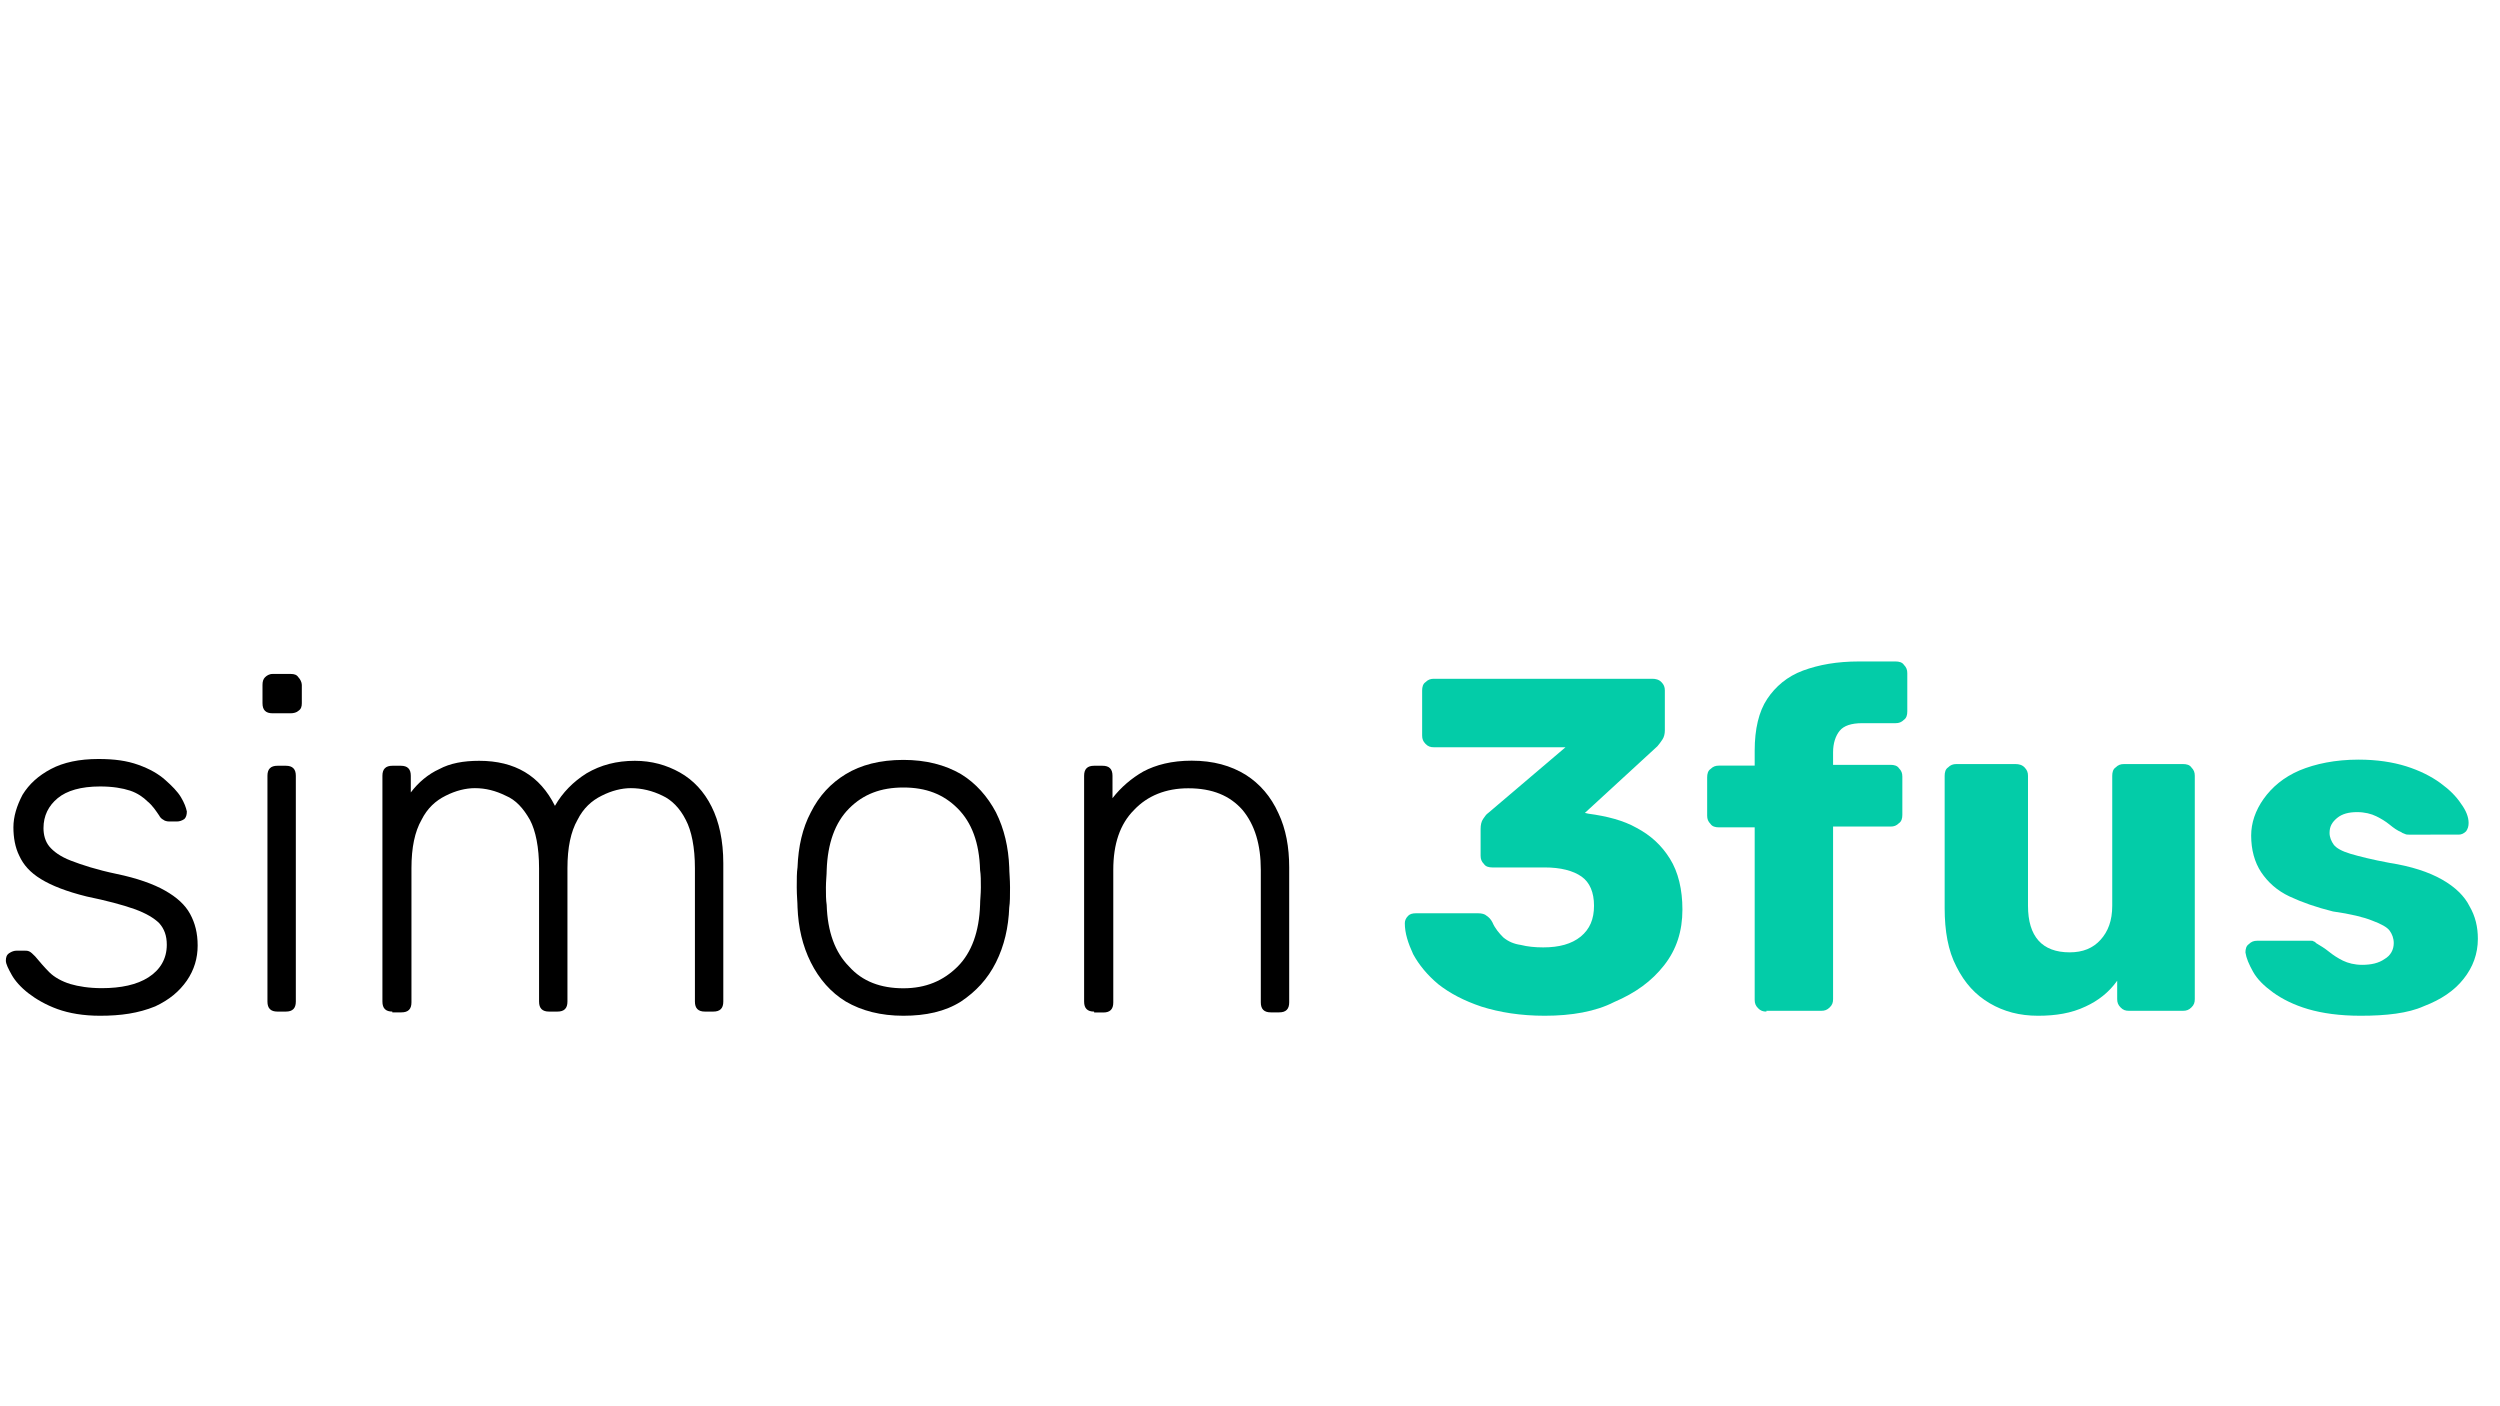 <?xml version="1.0" encoding="utf-8"?>
<!-- Generator: Adobe Illustrator 18.0.0, SVG Export Plug-In . SVG Version: 6.00 Build 0)  -->
<!DOCTYPE svg PUBLIC "-//W3C//DTD SVG 1.1//EN" "http://www.w3.org/Graphics/SVG/1.1/DTD/svg11.dtd">
<svg version="1.1" id="Ebene_1" xmlns="http://www.w3.org/2000/svg" xmlns:xlink="http://www.w3.org/1999/xlink" x="0px" y="0px"
	 viewBox="0 0 1920 1080" enable-background="new 0 0 1920 1080" xml:space="preserve">
<g>
	<path d="M76.8,780.1c-12.8,0-23.7-1.9-32.6-5.1s-16.6-7.7-22.4-12.2S11.5,753.2,9,748.7s-4.5-8.3-4.5-10.9s0.6-4.5,2.6-5.8
		s3.8-1.9,5.8-1.9h5.8c1.3,0,2.6,0,3.8,0.6c1.3,0.6,2.6,1.9,4.5,3.8c3.2,3.8,7,8.3,10.9,12.2c3.8,3.8,9.6,7,16,9
		c6.4,1.9,14.7,3.2,24.3,3.2c14.7,0,26.9-2.6,35.8-8.3s14.1-14.1,14.1-25c0-7-1.9-12.2-5.8-16.6c-3.8-3.8-10.2-7.7-19.2-10.9
		s-21.1-6.4-36.5-9.6c-15.4-3.8-26.9-8.3-35.2-13.4c-8.3-5.1-13.4-10.9-16.6-17.9c-3.2-6.4-4.5-14.1-4.5-21.8c0-8.3,2.6-16.6,7-25
		c5.1-8.3,12.2-14.7,21.8-19.8s21.8-7.7,36.5-7.7c12.2,0,21.8,1.3,30.7,4.5s15.4,7,20.5,11.5c5.1,4.5,9.6,9,12.2,13.4
		s3.8,7.7,4.5,10.9c0,2.6-0.6,4.5-1.9,5.8c-1.9,1.3-3.8,1.9-5.8,1.9h-5.8c-1.9,0-3.8-0.6-4.5-1.3c-1.3-0.6-2.6-1.9-3.2-3.2
		c-2.6-3.8-5.1-7.7-9-10.9c-3.2-3.2-7.7-6.4-13.4-8.3c-5.8-1.9-13.4-3.2-23-3.2c-14.7,0-25.6,3.2-32.6,9s-10.9,13.4-10.9,23
		c0,5.1,1.3,10.2,4.5,14.1c3.2,3.8,8.3,7.7,16.6,10.9s19.8,7,35.2,10.2c15.4,3.2,28.2,7.7,37.1,12.8c9,5.1,15.4,10.9,19.2,17.9
		c3.8,7,5.8,14.7,5.8,24.3c0,9.6-2.6,18.6-8.3,26.9c-5.8,8.3-13.4,14.7-24.3,19.8C106.2,778.2,92.8,780.1,76.8,780.1z"/>
	<path d="M209.3,547.8c-2.6,0-4.5-0.6-5.8-1.9c-1.3-1.3-1.9-3.2-1.9-5.8V526c0-2.6,0.6-4.5,1.9-5.8c1.3-1.3,3.2-2.6,5.8-2.6h14.1
		c2.6,0,4.5,0.6,5.8,2.6c1.3,1.3,2.6,3.8,2.6,5.8v14.1c0,2.6-0.6,4.5-2.6,5.8c-1.3,1.3-3.8,1.9-5.8,1.9H209.3z M213.1,776.9
		c-2.6,0-4.5-0.6-5.8-1.9c-1.3-1.3-1.9-3.2-1.9-5.8V595.8c0-2.6,0.6-4.5,1.9-5.8c1.3-1.3,3.2-1.9,5.8-1.9h6.4c2.6,0,4.5,0.6,5.8,1.9
		c1.3,1.3,1.9,3.2,1.9,5.8v173.4c0,2.6-0.6,4.5-1.9,5.8c-1.3,1.3-3.2,1.9-5.8,1.9H213.1z"/>
	<path d="M301.4,776.9c-2.6,0-4.5-0.6-5.8-1.9s-1.9-3.2-1.9-5.8V595.8c0-2.6,0.6-4.5,1.9-5.8s3.2-1.9,5.8-1.9h6.4
		c2.6,0,4.5,0.6,5.8,1.9c1.3,1.3,1.9,3.2,1.9,5.8v12.8c5.8-7.7,13.4-14.1,21.8-17.9c8.3-4.5,18.6-6.4,30.7-6.4
		c27.5,0,46.7,11.5,58.2,34.6c5.8-10.2,14.1-18.6,24.3-25c10.9-6.4,23-9.6,37.1-9.6c12.8,0,24.3,3.2,34.6,9s18.6,14.7,24.3,26.2
		c5.8,11.5,9,26.2,9,43.5v106.2c0,2.6-0.6,4.5-1.9,5.8c-1.3,1.3-3.2,1.9-5.8,1.9h-6.4c-2.6,0-4.5-0.6-5.8-1.9
		c-1.3-1.3-1.9-3.2-1.9-5.8V666.8c0-16-2.6-28.8-7-37.1c-4.5-9-10.9-15.4-17.9-18.6c-7.7-3.8-16-5.8-24.3-5.8
		c-7,0-14.7,1.9-22.4,5.8c-7.7,3.8-14.1,9.6-18.6,18.6c-5.1,9-7.7,21.1-7.7,37.1v102.4c0,2.6-0.6,4.5-1.9,5.8
		c-1.3,1.3-3.2,1.9-5.8,1.9h-6.4c-2.6,0-4.5-0.6-5.8-1.9c-1.3-1.3-1.9-3.2-1.9-5.8V666.8c0-16-2.6-28.8-7-37.1
		c-5.1-9-10.9-15.4-18.6-18.6c-7.7-3.8-15.4-5.8-23.7-5.8c-7,0-14.7,1.9-22.4,5.8c-7.7,3.8-14.1,9.6-18.6,18.6
		c-5.1,9-7.7,21.1-7.7,37.1v103c0,2.6-0.6,4.5-1.9,5.8s-3.2,1.9-5.8,1.9h-7V776.9z"/>
	<path d="M693.8,780.1c-17.3,0-32-3.8-44.2-10.9c-11.5-7-20.5-17.3-26.9-30.1s-9.6-26.9-10.2-42.2c0-3.8-0.6-9-0.6-15.4
		c0-6.4,0-11.5,0.6-15.4c0.6-16,3.8-30.1,10.2-42.2c6.4-12.8,15.4-22.4,26.9-29.4c11.5-7,26.2-10.9,44.2-10.9
		c17.3,0,32,3.8,44.2,10.9c11.5,7,20.5,17.3,26.9,29.4c6.4,12.8,9.6,26.9,10.2,42.2c0,3.8,0.6,9,0.6,15.4c0,6.4,0,11.5-0.6,15.4
		c-0.6,15.4-3.8,29.4-10.2,42.2c-6.4,12.8-15.4,22.4-26.9,30.1C725.8,776.9,711,780.1,693.8,780.1z M693.8,759
		c17.3,0,30.7-5.8,41.6-16.6c10.9-10.9,16.6-26.9,17.3-47.4c0-3.8,0.6-8.3,0.6-13.4c0-5.1,0-9.6-0.6-13.4
		c-0.6-21.1-6.4-36.5-17.3-47.4c-10.9-10.9-24.3-16-41.6-16s-30.7,5.1-41.6,16c-10.9,10.9-16.6,26.9-17.3,47.4
		c0,3.8-0.6,8.3-0.6,13.4c0,5.1,0,9.6,0.6,13.4c0.6,20.5,6.4,36.5,17.3,47.4C662.4,753.8,676.5,759,693.8,759z"/>
	<path d="M840.3,776.9c-2.6,0-4.5-0.6-5.8-1.9s-1.9-3.2-1.9-5.8V595.8c0-2.6,0.6-4.5,1.9-5.8s3.2-1.9,5.8-1.9h6.4
		c2.6,0,4.5,0.6,5.8,1.9c1.3,1.3,1.9,3.2,1.9,5.8V613c6.4-8.3,14.7-15.4,23.7-20.5c9.6-5.1,21.8-8.3,37.1-8.3
		c16.6,0,30.1,3.8,41.6,10.9c10.9,7,19.2,16.6,25,29.4c5.8,12.2,8.3,26.2,8.3,41.6v103.7c0,2.6-0.6,4.5-1.9,5.8
		c-1.3,1.3-3.2,1.9-5.8,1.9H976c-2.6,0-4.5-0.6-5.8-1.9c-1.3-1.3-1.9-3.2-1.9-5.8V668.1c0-19.2-4.5-34.6-14.1-46.1
		c-9.6-10.9-23-16.6-41.6-16.6c-17.3,0-31.4,5.8-41.6,16.6c-10.9,10.9-16,26.2-16,46.1v101.8c0,2.6-0.6,4.5-1.9,5.8
		c-1.3,1.3-3.2,1.9-5.8,1.9h-7V776.9z"/>
	<path fill="#03CCA8" d="M1186.4,780.1c-18.6,0-34.6-2.6-48.6-7c-13.4-4.5-24.3-10.2-33.3-17.3c-8.3-7-14.7-14.7-19.2-23
		c-3.8-8.3-6.4-16-6.4-23.7c0-1.9,0.6-3.8,2.6-5.8c1.3-1.3,3.2-1.9,5.8-1.9h48c2.6,0,5.1,0.6,6.4,1.9c1.9,1.3,3.2,2.6,4.5,5.1
		c1.9,4.5,5.1,8.3,8.3,11.5c3.8,3.2,8.3,5.1,13.4,5.8c5.1,1.3,10.9,1.9,17.3,1.9c12.2,0,21.8-2.6,28.8-8.3
		c7-5.8,10.2-13.4,10.2-23.7c0-10.2-3.2-17.9-9.6-22.4c-6.4-4.5-16-7-28.2-7h-40.3c-2.6,0-5.1-0.6-6.4-2.6c-1.9-1.9-2.6-3.8-2.6-6.4
		v-20.5c0-3.2,0.6-5.8,1.9-7.7c1.3-1.9,2.6-3.8,3.8-4.5l59.5-50.6h-101.1c-2.6,0-4.5-0.6-6.4-2.6c-1.9-1.9-2.6-3.8-2.6-6.4v-34.6
		c0-2.6,0.6-5.1,2.6-6.4c1.9-1.9,3.8-2.6,6.4-2.6H1269c2.6,0,5.1,0.6,7,2.6c1.9,1.9,2.6,3.8,2.6,6.4v30.7c0,2.6-0.6,5.1-1.9,7
		c-1.3,1.9-2.6,3.8-3.8,5.1l-55.7,51.2l2.6,0.6c14.1,1.9,26.9,5.1,37.1,10.9c10.9,5.8,19.2,13.4,25.6,23.7c6.4,10.2,9.6,23.7,9.6,39
		c0,16.6-4.5,30.7-14.1,42.9s-21.8,21.1-38.4,28.2C1225.4,776.9,1206.9,780.1,1186.4,780.1z"/>
	<path fill="#03CCA8" d="M1356.6,776.9c-2.6,0-4.5-0.6-6.4-2.6c-1.9-1.9-2.6-3.8-2.6-6.4V635.4h-27.5c-2.6,0-5.1-0.6-6.4-2.6
		c-1.9-1.9-2.6-3.8-2.6-6.4V597c0-2.6,0.6-5.1,2.6-6.4c1.9-1.9,3.8-2.6,6.4-2.6h27.5v-11.5c0-16.6,3.2-30.1,9.6-39.7
		c6.4-9.6,15.4-17.3,27.5-21.8c12.2-4.5,26.2-7,42.9-7h28.2c2.6,0,5.1,0.6,6.4,2.6c1.9,1.9,2.6,3.8,2.6,6.4v29.4
		c0,2.6-0.6,5.1-2.6,6.4c-1.9,1.9-3.8,2.6-6.4,2.6h-25.6c-8.3,0-14.1,1.9-17.3,5.8s-5.1,9.6-5.1,16.6v9.6h44.2
		c2.6,0,5.1,0.6,6.4,2.6c1.9,1.9,2.6,3.8,2.6,6.4v29.4c0,2.6-0.6,5.1-2.6,6.4c-1.9,1.9-3.8,2.6-6.4,2.6h-44.2v132.5
		c0,2.6-0.6,4.5-2.6,6.4c-1.9,1.9-3.8,2.6-6.4,2.6h-42.2V776.9z"/>
	<path fill="#03CCA8" d="M1565.2,780.1c-14.1,0-26.2-3.2-37.1-9.6c-10.9-6.4-19.2-15.4-25.6-28.2c-6.4-12.2-9-27.5-9-44.8V595.8
		c0-2.6,0.6-5.1,2.6-6.4c1.9-1.9,3.8-2.6,6.4-2.6h45.4c2.6,0,5.1,0.6,7,2.6s2.6,3.8,2.6,6.4v99.8c0,23.7,10.9,35.8,32,35.8
		c10.2,0,17.9-3.2,23.7-9.6c5.8-6.4,9-14.7,9-26.2v-99.8c0-2.6,0.6-5.1,2.6-6.4c1.9-1.9,3.8-2.6,6.4-2.6h45.4c2.6,0,5.1,0.6,6.4,2.6
		c1.9,1.9,2.6,3.8,2.6,6.4v171.5c0,2.6-0.6,4.5-2.6,6.4c-1.9,1.9-3.8,2.6-6.4,2.6H1635c-2.6,0-4.5-0.6-6.4-2.6
		c-1.9-1.9-2.6-3.8-2.6-6.4v-14.1c-6.4,9-14.7,15.4-24.3,19.8C1590.8,778.2,1578.7,780.1,1565.2,780.1z"/>
	<path fill="#03CCA8" d="M1812.9,780.1c-16,0-29.4-1.9-40.3-5.1c-10.9-3.2-19.8-7.7-26.9-12.8c-7-5.1-12.2-10.2-15.4-16
		c-3.2-5.8-5.1-10.2-5.8-14.7c0-2.6,0.6-5.1,2.6-6.4c1.9-1.9,3.8-2.6,6.4-2.6h41.6c0.6,0,1.3,0,1.9,0.6c0.6,0,1.3,0.6,1.9,1.3
		c3.2,1.9,6.4,3.8,9.6,6.4c3.2,2.6,7,5.1,10.9,7s9,3.2,14.7,3.2c7,0,12.8-1.3,17.3-4.5c4.5-2.6,7-7,7-12.2c0-3.8-1.3-7-3.2-9.6
		c-1.9-2.6-6.4-5.1-13.4-7.7c-6.4-2.6-16.6-5.1-30.1-7c-12.8-3.2-23.7-7-33.3-11.5c-9.6-4.5-16.6-10.9-21.8-18.6
		c-5.1-7.7-7.7-17.3-7.7-28.2c0-9.6,3.2-19.2,9.6-28.2s15.4-16.6,27.5-21.8c12.2-5.1,27.5-8.3,45.4-8.3c14.1,0,26.2,1.9,36.5,5.1
		c10.2,3.2,19.2,7.7,26.2,12.8c7,5.1,12.2,10.2,16,16c3.8,5.1,5.8,10.2,5.8,14.7c0,2.6-0.6,4.5-1.9,6.4c-1.9,1.9-3.8,2.6-5.8,2.6
		H1850c-1.3,0-1.9,0-3.2-0.6c-1.3-0.6-1.9-0.6-2.6-1.3c-3.2-1.3-5.8-3.2-9-5.8c-3.2-2.6-6.4-4.5-10.2-6.4c-3.8-1.9-9-3.2-14.7-3.2
		c-6.4,0-11.5,1.3-15.4,4.5c-3.8,3.2-5.8,6.4-5.8,11.5c0,3.2,1.3,6.4,3.2,9s6.4,5.1,12.8,7s16.6,4.5,30.1,7
		c16.6,2.6,30.1,7,40.3,12.8c10.2,5.8,17.3,12.8,21.1,20.5c4.5,7.7,6.4,16,6.4,25c0,11.5-3.8,21.8-10.9,30.7c-7,9-17.3,16-30.7,21.1
		C1849.4,778.2,1832.7,780.1,1812.9,780.1z"/>
</g>
</svg>
